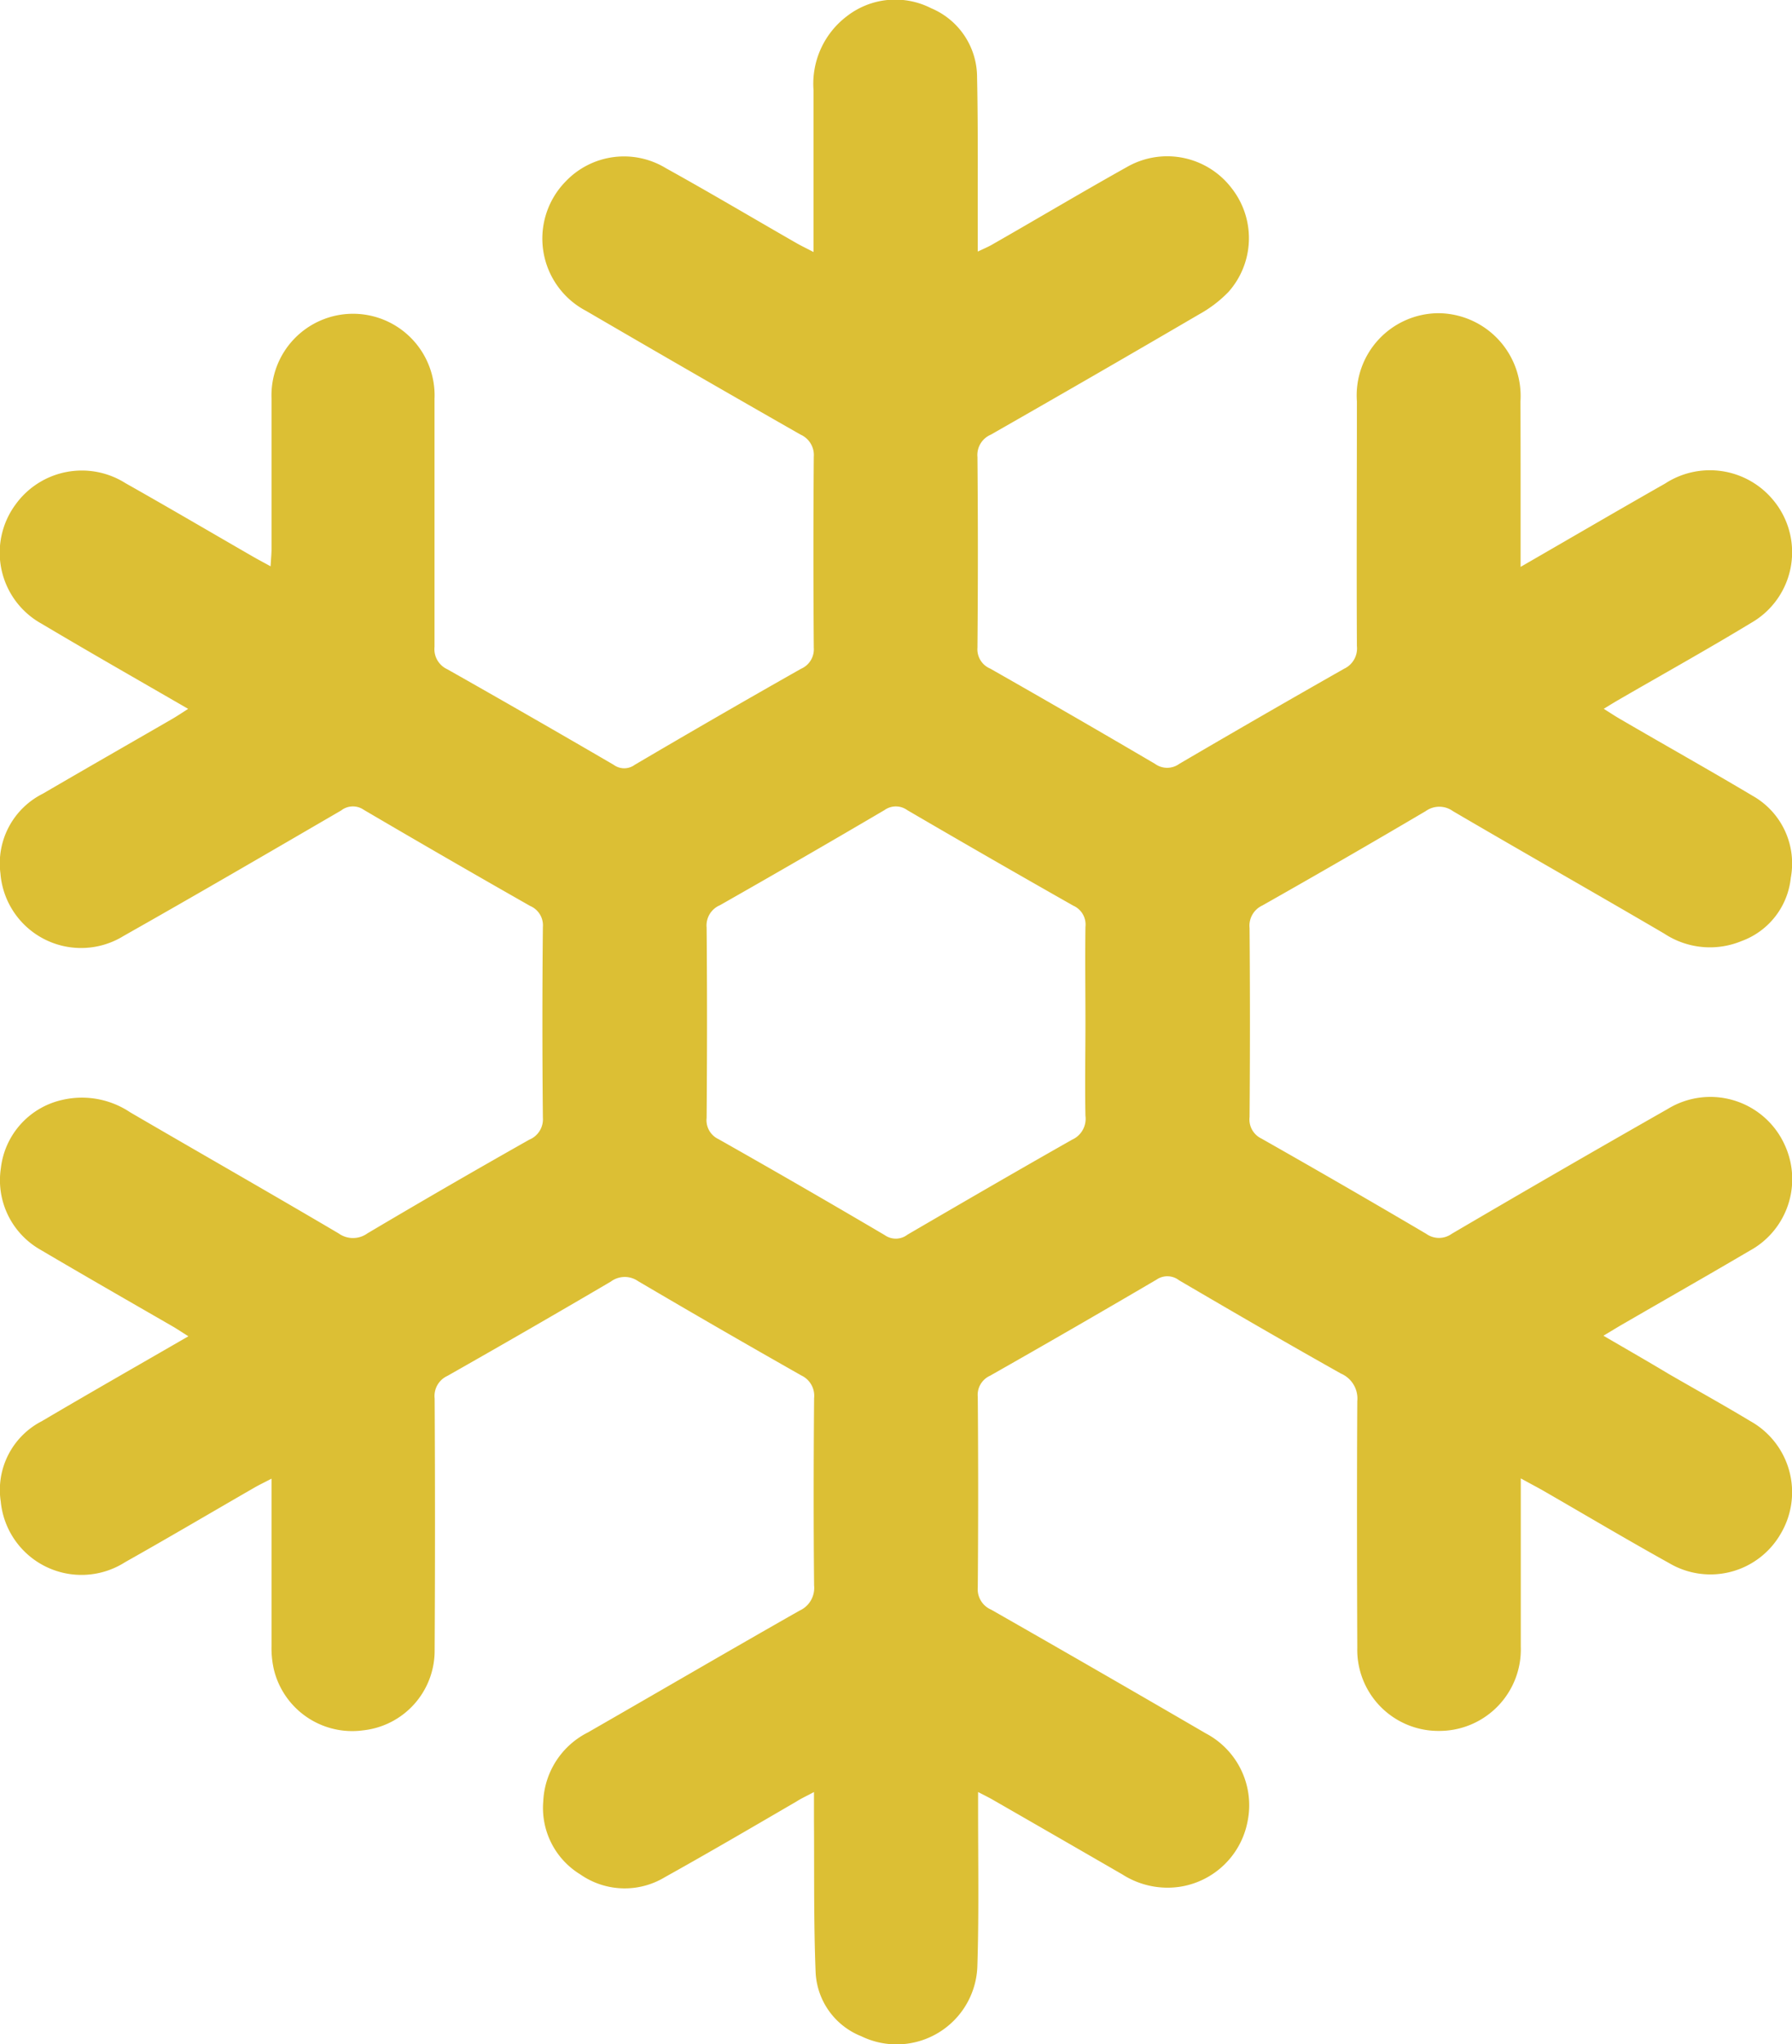 <svg xmlns="http://www.w3.org/2000/svg" width="28.127" height="32.08" viewBox="0 0 28.127 32.08"><g id="Snowflake_Icon" data-name="Snowflake Icon" transform="translate(1712.827 487.421)"><g id="Group_22" data-name="Group 22" transform="translate(-1712.827 -487.421)"><path id="Path_64" data-name="Path 64" d="M-1688.96-478.525c.789-.455,1.526-.886,2.267-1.307a1.289,1.289,0,0,1,1.7.261,1.277,1.277,0,0,1-.347,1.924c-.686.416-1.387.806-2.081,1.208-.068.039-.135.081-.234.141.105.066.189.122.277.172.686.4,1.377.787,2.059,1.193a1.219,1.219,0,0,1,.6,1.287,1.185,1.185,0,0,1-.773.993,1.3,1.3,0,0,1-1.213-.117c-1.1-.644-2.214-1.276-3.317-1.922a.366.366,0,0,0-.428,0q-1.275.752-2.564,1.481a.349.349,0,0,0-.2.354q.012,1.483,0,2.966a.332.332,0,0,0,.186.337q1.3.737,2.587,1.495a.343.343,0,0,0,.4,0q1.687-.99,3.388-1.958a1.281,1.281,0,0,1,1.848.584,1.279,1.279,0,0,1-.564,1.642c-.661.389-1.328.768-1.991,1.152-.091.052-.179.108-.3.179.36.21.692.4,1.025.6.427.247.859.486,1.282.741a1.277,1.277,0,0,1,.475,1.768,1.272,1.272,0,0,1-1.748.461c-.67-.372-1.329-.764-1.994-1.147-.1-.056-.2-.108-.337-.184v.284c0,.785,0,1.571,0,2.357a1.279,1.279,0,0,1-1.291,1.322,1.273,1.273,0,0,1-1.275-1.309c-.005-1.289-.007-2.577,0-3.866a.426.426,0,0,0-.255-.432c-.853-.479-1.7-.971-2.543-1.465a.3.3,0,0,0-.355-.009q-1.3.763-2.611,1.507a.329.329,0,0,0-.193.331q.012,1.5,0,2.992a.349.349,0,0,0,.212.349q1.688.963,3.368,1.941a1.274,1.274,0,0,1,.654,1.385,1.279,1.279,0,0,1-1.052,1.02,1.314,1.314,0,0,1-.911-.191q-1.019-.589-2.039-1.175c-.059-.034-.121-.064-.227-.119,0,.127,0,.218,0,.309,0,.8.014,1.607-.011,2.409a1.268,1.268,0,0,1-1.823,1.114,1.136,1.136,0,0,1-.716-1c-.032-.793-.02-1.588-.026-2.382,0-.131,0-.263,0-.45-.118.064-.2.1-.277.15-.687.4-1.37.8-2.063,1.186a1.219,1.219,0,0,1-1.329-.044,1.222,1.222,0,0,1-.58-1.147,1.274,1.274,0,0,1,.7-1.08c1.108-.636,2.212-1.281,3.323-1.912a.39.39,0,0,0,.228-.394c-.01-.98-.008-1.959,0-2.939a.352.352,0,0,0-.2-.357q-1.288-.73-2.564-1.481a.366.366,0,0,0-.427.008q-1.277.75-2.565,1.48a.347.347,0,0,0-.2.354q.011,1.973,0,3.945a1.257,1.257,0,0,1-1.123,1.263,1.265,1.265,0,0,1-1.4-.954,1.5,1.5,0,0,1-.037-.366c0-.777,0-1.553,0-2.33v-.3c-.117.062-.2.1-.281.148-.672.387-1.34.782-2.016,1.162a1.273,1.273,0,0,1-1.953-.949,1.212,1.212,0,0,1,.645-1.263c.751-.443,1.509-.875,2.3-1.332-.094-.059-.168-.109-.245-.154-.694-.4-1.392-.8-2.082-1.207a1.254,1.254,0,0,1-.616-1.28,1.242,1.242,0,0,1,.966-1.069,1.363,1.363,0,0,1,1.063.195c1.089.635,2.184,1.259,3.271,1.9a.387.387,0,0,0,.453,0q1.262-.748,2.54-1.47a.346.346,0,0,0,.214-.346q-.015-1.5,0-2.992a.329.329,0,0,0-.2-.33q-1.31-.745-2.61-1.508a.3.3,0,0,0-.357.01c-1.135.66-2.27,1.322-3.413,1.968a1.27,1.27,0,0,1-1.934-.979,1.222,1.222,0,0,1,.666-1.253c.67-.391,1.343-.776,2.015-1.164.083-.048.162-.1.265-.167-.783-.453-1.547-.888-2.3-1.336a1.274,1.274,0,0,1-.406-1.875,1.282,1.282,0,0,1,1.722-.331c.668.377,1.329.765,1.993,1.148.083.048.167.092.285.157.006-.112.015-.195.015-.277,0-.786,0-1.571,0-2.357a1.28,1.28,0,0,1,1.282-1.329,1.28,1.28,0,0,1,1.276,1.335c0,1.3,0,2.595,0,3.892a.347.347,0,0,0,.2.351q1.312.742,2.612,1.5a.279.279,0,0,0,.331,0q1.3-.765,2.61-1.507a.333.333,0,0,0,.2-.332q-.011-1.5,0-2.992a.351.351,0,0,0-.208-.351q-1.688-.963-3.367-1.942a1.281,1.281,0,0,1-.321-2.029,1.264,1.264,0,0,1,1.576-.209c.686.38,1.361.781,2.041,1.171.074.043.152.08.275.144v-.316c0-.741,0-1.483,0-2.224a1.33,1.33,0,0,1,.52-1.158,1.239,1.239,0,0,1,1.326-.128,1.175,1.175,0,0,1,.721,1.087c.017.8.009,1.606.011,2.409,0,.095,0,.19,0,.323.1-.048.169-.076.233-.114.7-.4,1.4-.817,2.108-1.213a1.271,1.271,0,0,1,1.641.329,1.269,1.269,0,0,1-.046,1.63,1.953,1.953,0,0,1-.459.351q-1.632.954-3.274,1.891a.346.346,0,0,0-.208.35q.013,1.5,0,2.992a.328.328,0,0,0,.2.328q1.3.739,2.587,1.495a.324.324,0,0,0,.381,0q1.289-.755,2.588-1.493a.352.352,0,0,0,.2-.355c-.007-1.28,0-2.56,0-3.839a1.29,1.29,0,0,1,1.281-1.385,1.3,1.3,0,0,1,1.286,1.384C-1688.959-480.271-1688.96-479.426-1688.96-478.525Zm-6.83,7.155c0-.5-.007-1.005,0-1.507a.323.323,0,0,0-.19-.331q-1.309-.742-2.607-1.5a.306.306,0,0,0-.358,0q-1.286.756-2.583,1.493a.344.344,0,0,0-.208.349c.009,1,.008,1.992,0,2.988a.328.328,0,0,0,.188.334q1.31.741,2.607,1.505a.3.3,0,0,0,.358-.007c.858-.5,1.718-1,2.585-1.491a.359.359,0,0,0,.208-.374C-1695.8-470.4-1695.79-470.885-1695.79-471.37Z" transform="translate(1712.827 487.421)" fill="#dcbf34"></path></g></g></svg>